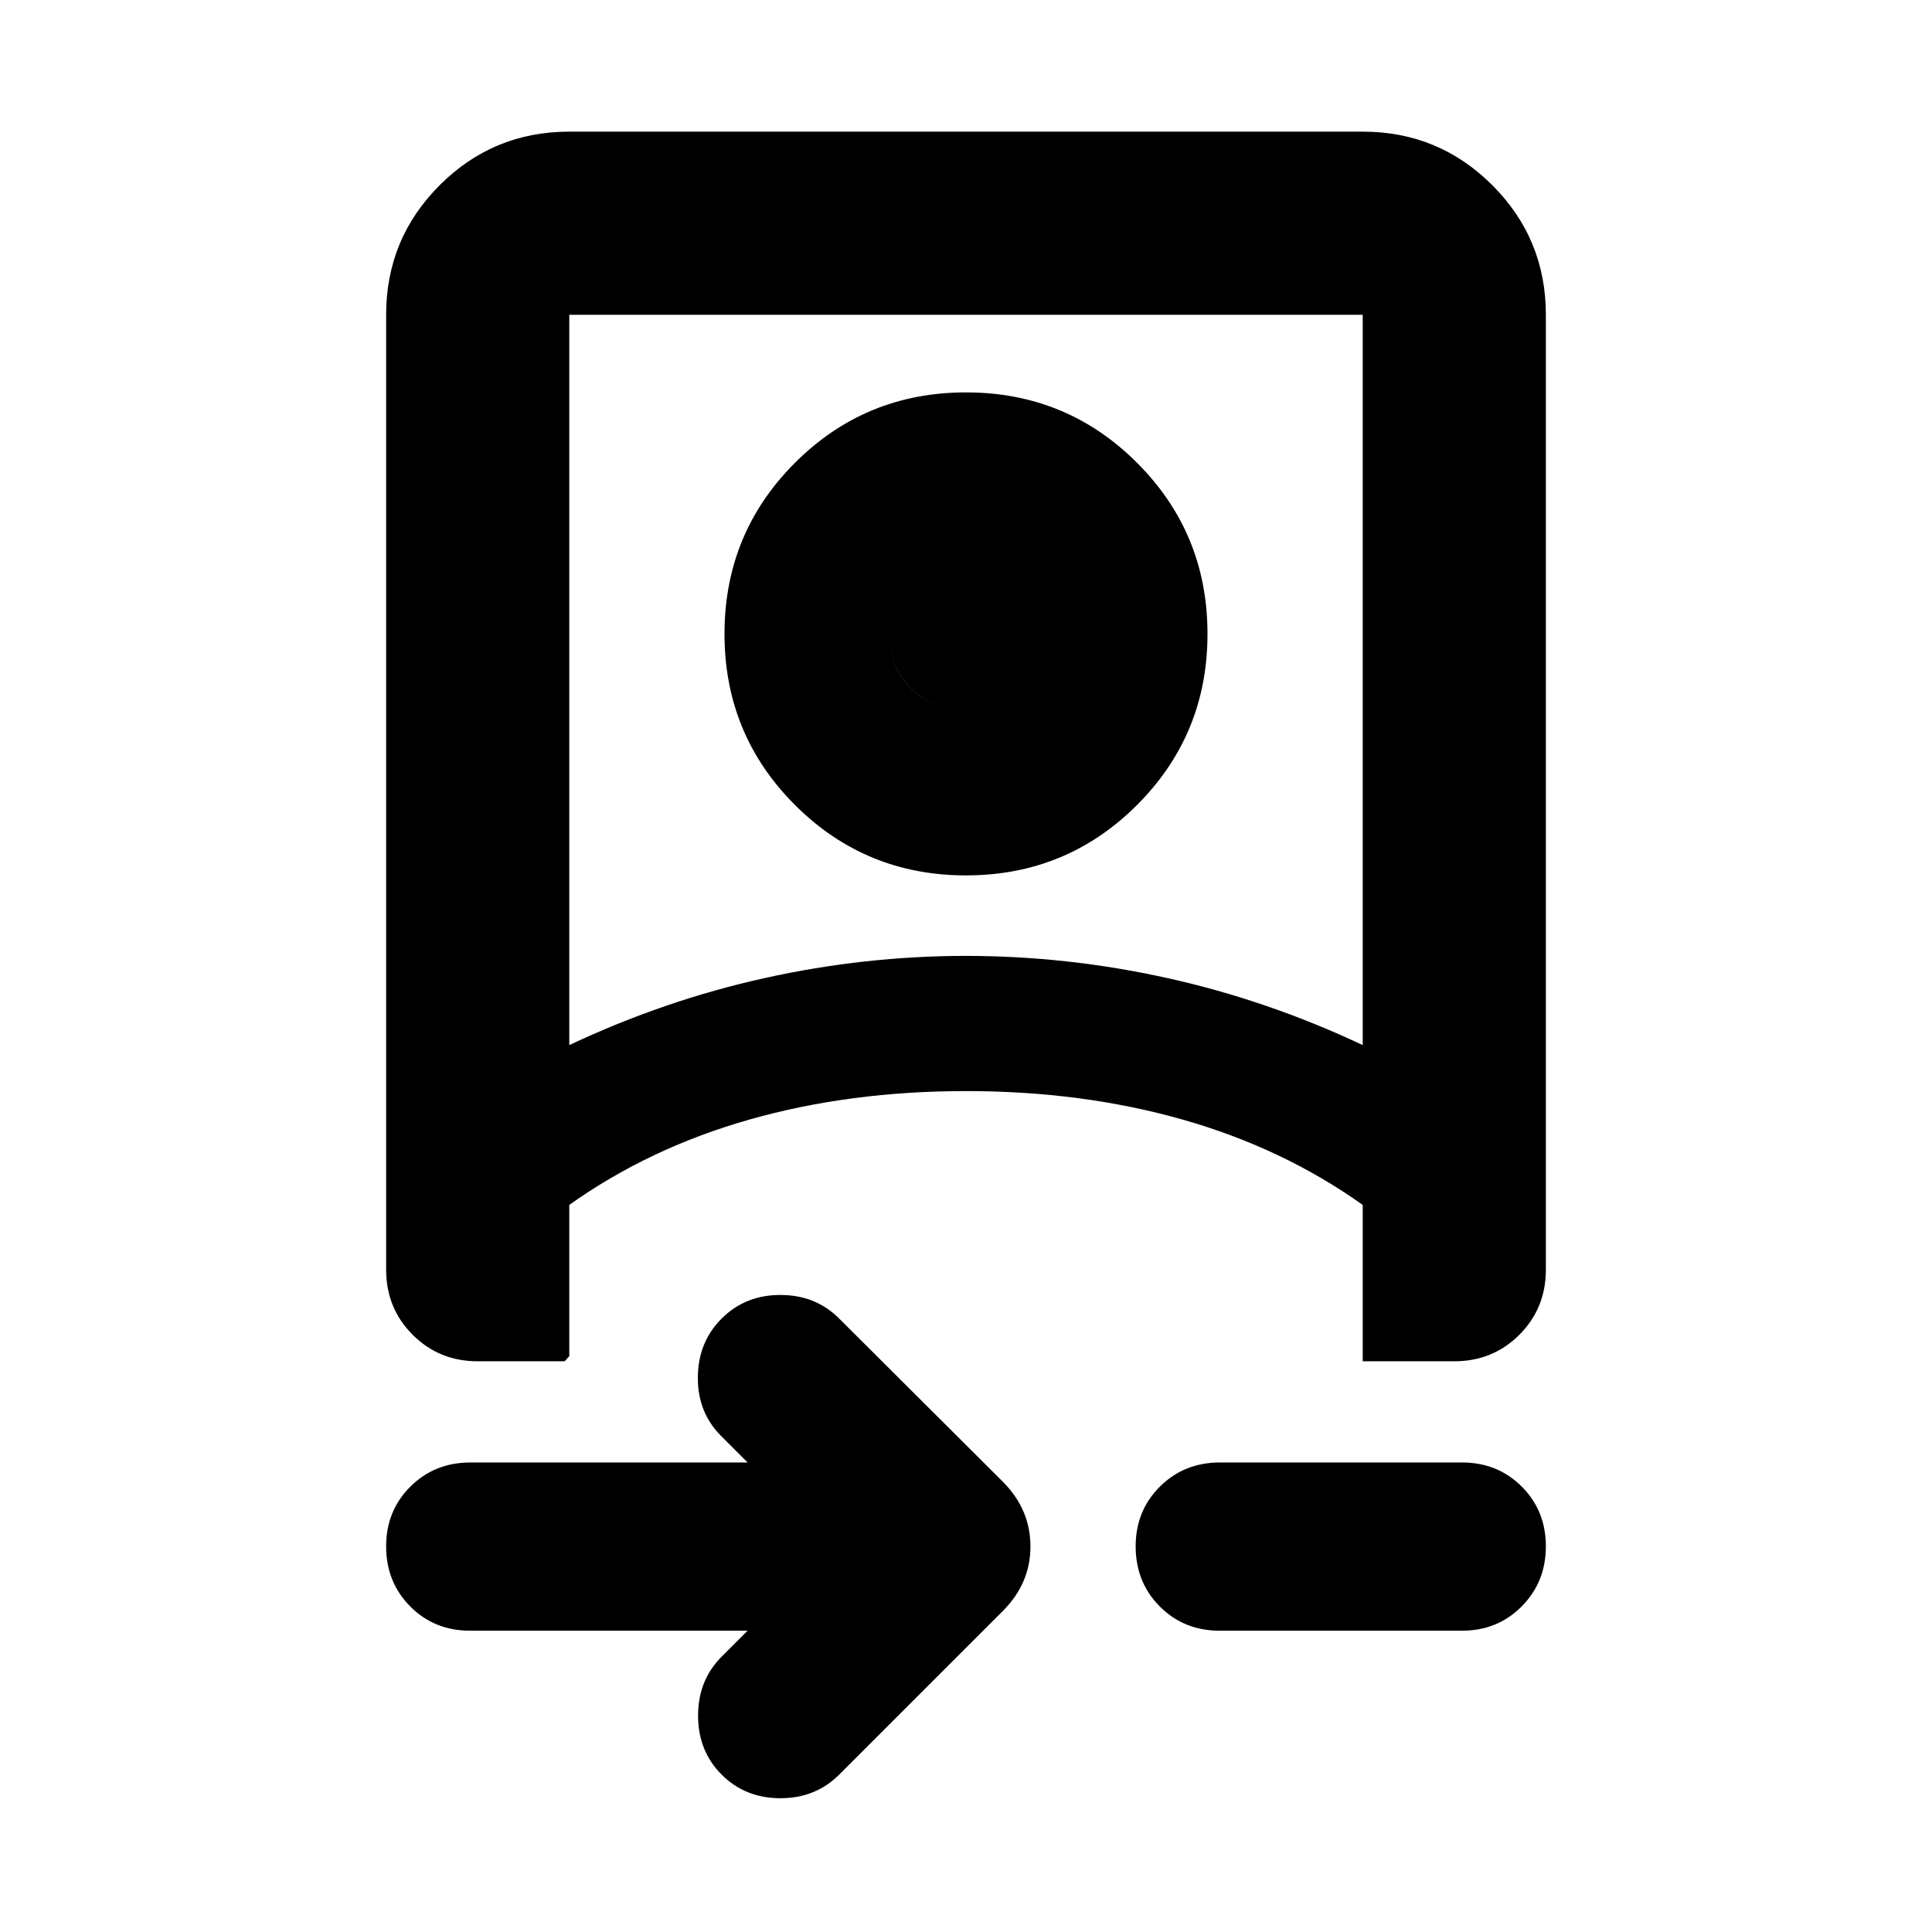 <svg xmlns="http://www.w3.org/2000/svg" height="24" viewBox="0 -960 960 960" width="24"><path d="M371.478-149.717H233.543q-17.711 0-29.692-12.05-11.982-12.05-11.982-29.863 0-17.712 12.05-29.693 12.05-11.981 29.863-11.981h137.696l-13.13-13.131q-11.718-11.717-11.598-29.195.119-17.479 11.837-29.196 11.717-11.717 29.195-11.717 17.479 0 29.196 11.717l81.37 81.13q13.674 13.761 13.674 32.109 0 18.348-13.674 32.022l-81.37 81.37q-11.717 11.717-29.196 11.717-17.478 0-29.195-11.717-11.718-11.718-11.718-29.316t11.718-29.315l12.891-12.891Zm-179.609-653.87q0-37.783 26.609-64.392 26.609-26.608 64.392-26.608h394.26q37.783 0 64.392 26.608 26.609 26.609 26.609 64.392v474.5q0 19.152-13.174 32.326t-32.327 13.174h-45.5v-77.696q-39.76-28.282-89.543-42.423Q537.804-417.848 480-417.848t-107.587 14.142q-49.783 14.141-89.543 42.423v75.174l-2.283 2.522H237.37q-19.153 0-32.327-13.174t-13.174-32.326v-474.5Zm91.001 362.891q47.282-22.282 97.068-33.304 49.786-11.022 100.066-11.022 50.279 0 100.061 11.022 49.783 11.022 97.065 33.304v-362.891H282.87v362.891Zm323.108 290.979q-17.711 0-29.692-12.05-11.982-12.05-11.982-29.863 0-17.712 12.05-29.693 12.05-11.981 29.864-11.981h120.239q17.711 0 29.692 11.982 11.982 11.983 11.982 29.696t-11.982 29.811q-11.981 12.098-29.692 12.098H605.978ZM480-525.022q-50 0-85-35t-35-85q0-50 35-85t85-35q50 0 85 35t35 85q0 50-35 85t-85 35Zm0-81.913q16.187 0 27.137-10.95t10.95-27.137q0-16.288-10.95-27.307-10.95-11.019-27.137-11.019t-27.137 11.018q-10.95 11.017-10.95 27.304t10.95 27.189q10.95 10.902 27.137 10.902Zm0 189.087Zm0-189.087q-16.187 0-27.137-10.95t-10.95-27.137q0-16.288 10.95-27.307 10.95-11.019 27.137-11.019t27.137 11.018q10.95 11.017 10.95 27.304t-10.95 27.189q-10.95 10.902-27.137 10.902Z"/></svg>